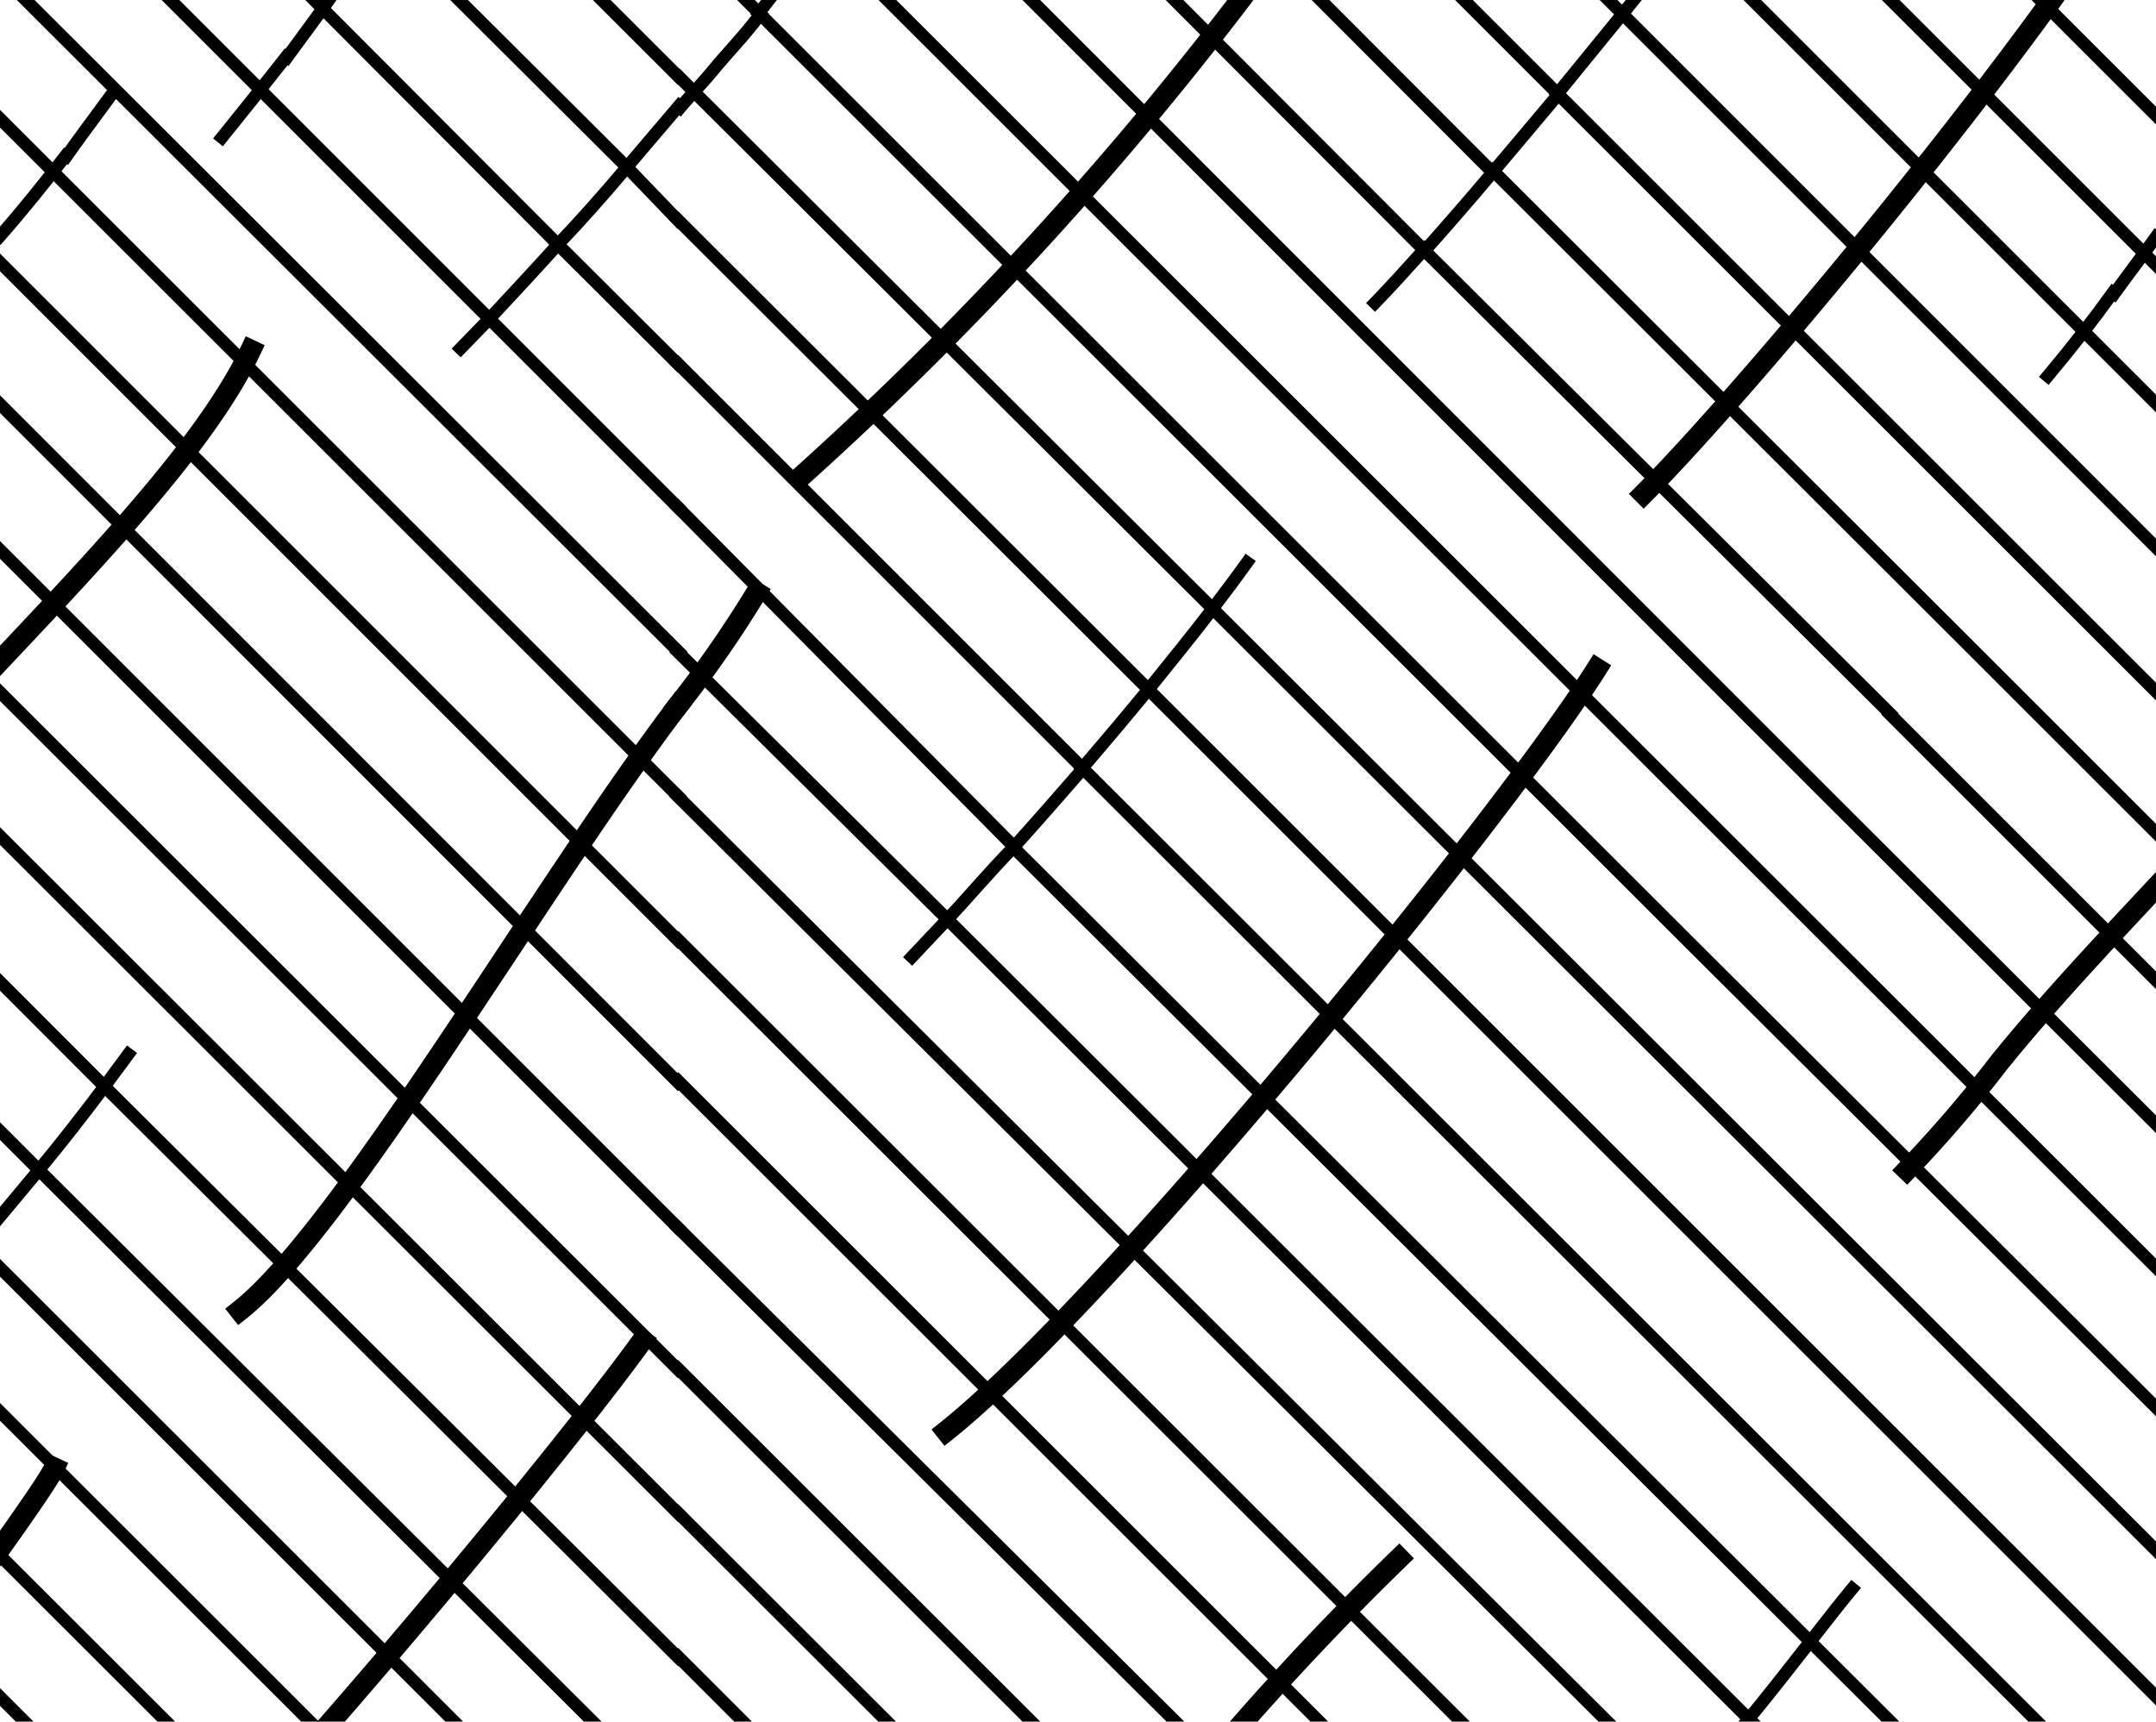 <svg id="Capa_1" data-name="Capa 1" xmlns="http://www.w3.org/2000/svg" viewBox="0 0 51.59 41.2"><defs><style>.cls-1,.cls-2{fill:none;stroke:#000;stroke-linecap:square;}.cls-1{stroke-width:0.5px;}.cls-2{stroke-width:0.3px;}</style></defs><title>703 Pizarra</title><path class="cls-1" d="M15.37,32.08c-1.63,2.26-6,7.56-9.16,11.05m-4.91-8c-.36.77-4.88,6.79-5.63,8v0M16.22,16.89l0,0c-3.2,4.2-8,12.51-10.48,14.47M-6,22.55A30.05,30.05,0,0,0-3.77,20C-.7,16.23,4.41,11.73,6,8.38M-.41-5.33C-2-2-7.09,2.51-10.16,6.33c-.84,1-1.6,1.91-2.19,2.5"/><path class="cls-2" d="M-28.84-5.38,2.5,26m0,0L16.22,39.66M-49.06-29,16.22,36.21m0-3.44L-5.45,11.12M16.22,29.38l-20-20m20,16.52L-2.17,7.5m18.39,15L-.62,5.66M16.22,19.05.91,3.75m0,0L-9.76-6.91m26,22.51L-8.26-8.86m24.48,21-23-23m1.47-2L13.35,5.85m2.87,2.86L13.35,5.85m2.87-.58L15,4M-3.86-14.79,15,4M-2.41-16.79,16.22,1.82M2.52,43.13-25.43,15.2M5.91,43.13-3.83,33.4M9.35,43.13-2.19,31.6M-31.86-1.5-.58,29.76M12.8,43.13-.58,29.76M.93,28,16.12,43.13M.93,28-30.39-3.35M.93,28c-.49.59-1,1.2-1.51,1.81m0,0c-.53.62-1.07,1.23-1.61,1.84M2.5,26l.57-.77M2.5,26c-.48.64-1,1.31-1.57,2m0-24.2M2.59,2.37c-.32.44-.67.9-1,1.37M0,5.65C.57,5,1.08,4.36,1.56,3.74M7.87,0c-.31.44-.66.9-1,1.37M5.31,3.29q.81-1,1.53-1.92m44.75,4.3c-.31.43-.66.89-1,1.36M49,9Q49.84,8,50.56,7M11.7,7.64c.54-.58,1.09-1.17,1.65-1.79m0,0Q14.16,5,15,4M11.7,7.64l-.68.7M15,4l1.25-1.47"/><path class="cls-1" d="M61.81,26.91c-1.67,3.38-7.65,11.66-11.41,16.22M33.48,37.29a67.71,67.71,0,0,0-5.35,5.84M57.57,13.79c-1.57,3.34-6.68,7.85-9.75,11.66A30.05,30.05,0,0,1,45.63,28m-7.42-12C36,19.51,26.59,31.1,22.64,34.25M16.22,16.89a27.43,27.43,0,0,0,1.88-2.71M31.94-3.11A83.32,83.32,0,0,1,19.23,11.35m20.1.47C42.09,9.06,50.45-1,52.45-5.28"/><path class="cls-2" d="M43.37-5.45,74.71,25.87m-51.55-55L88.43,36.14M26.6-29.09,66.77,11.05M30-29.09,68.4,9.29M37-25.58l33,33M16.23,39.65l3.41,3.41m-3.41-6.85,6.86,6.85m-6.86-10.3,10.31,10.3M16.23,29.39,30,43.06M16.23,25.87l17.2,17.19M16.23,22.49,36.82,43.06m-20.6-24L40.27,43m3.5.05-1.92-1.92M16.23,15.61,22.67,22m0,0L41.85,41.14m-25.63-29,8,8.08M47.1,43.06l-3.78-3.77m-19.06-19L43.32,39.29M16.23,8.71l9.67,9.67m0,0L50.61,43.06M16.23,5.27,27.48,16.5M54.05,43.06,27.48,16.5M57.56,43.06,29,14.55M16.26,1.85l.47.47m0,0L29,14.55M61,43.06,40.51,22.64m0,0L18.16.31M16.23-1.62,18.16.31M16.23-5,42.09,20.84M64.33,43.06,42.09,20.84M67.78,43.06,43.67,19M16.23-8.45,43.67,19M16.23-11.9,34.09,6m37.14,37.1-26-26M34.09,6,45.22,17.07m29.52,26L46.79,15.13m-11.07-11L16.23-15.4M35.72,4.08,46.79,15.13M37.27,2.24,68.38,33.33M37.27,2.24l-12-12M70,31.53,49.79,11.3m-11-11,11,11m-11-11L26.9-11.57m13.46,10L71.63,29.69m1.51-1.81L41.82-3.42M40.27,43c.55-.63,1.07-1.25,1.58-1.87s1-1.25,1.47-1.85m0,0c.34-.43.66-.85,1-1.26M27.48,16.5c.54-.67,1.07-1.32,1.55-1.95m.81-1.09c-.25.35-.52.71-.81,1.09M25.9,18.38c.54-.63,1.07-1.26,1.58-1.88M22.67,22c.52-.55,1-1.13,1.59-1.73m0,0c.55-.61,1.1-1.24,1.64-1.86m-4.08,4.49.85-.9M32.9,7.25c.35-.36.75-.8,1.19-1.29m3.18-3.72L38.82.34l1.54-1.91M34.09,6c.5-.56,1.06-1.2,1.63-1.88m0,0,1.55-1.84m-21,.3c.14-.17.57-.63.71-.8.53-.64.74-.82,1.21-1.43m1.09-1.44M18.4,0m-.24.31L18.4,0"/></svg>